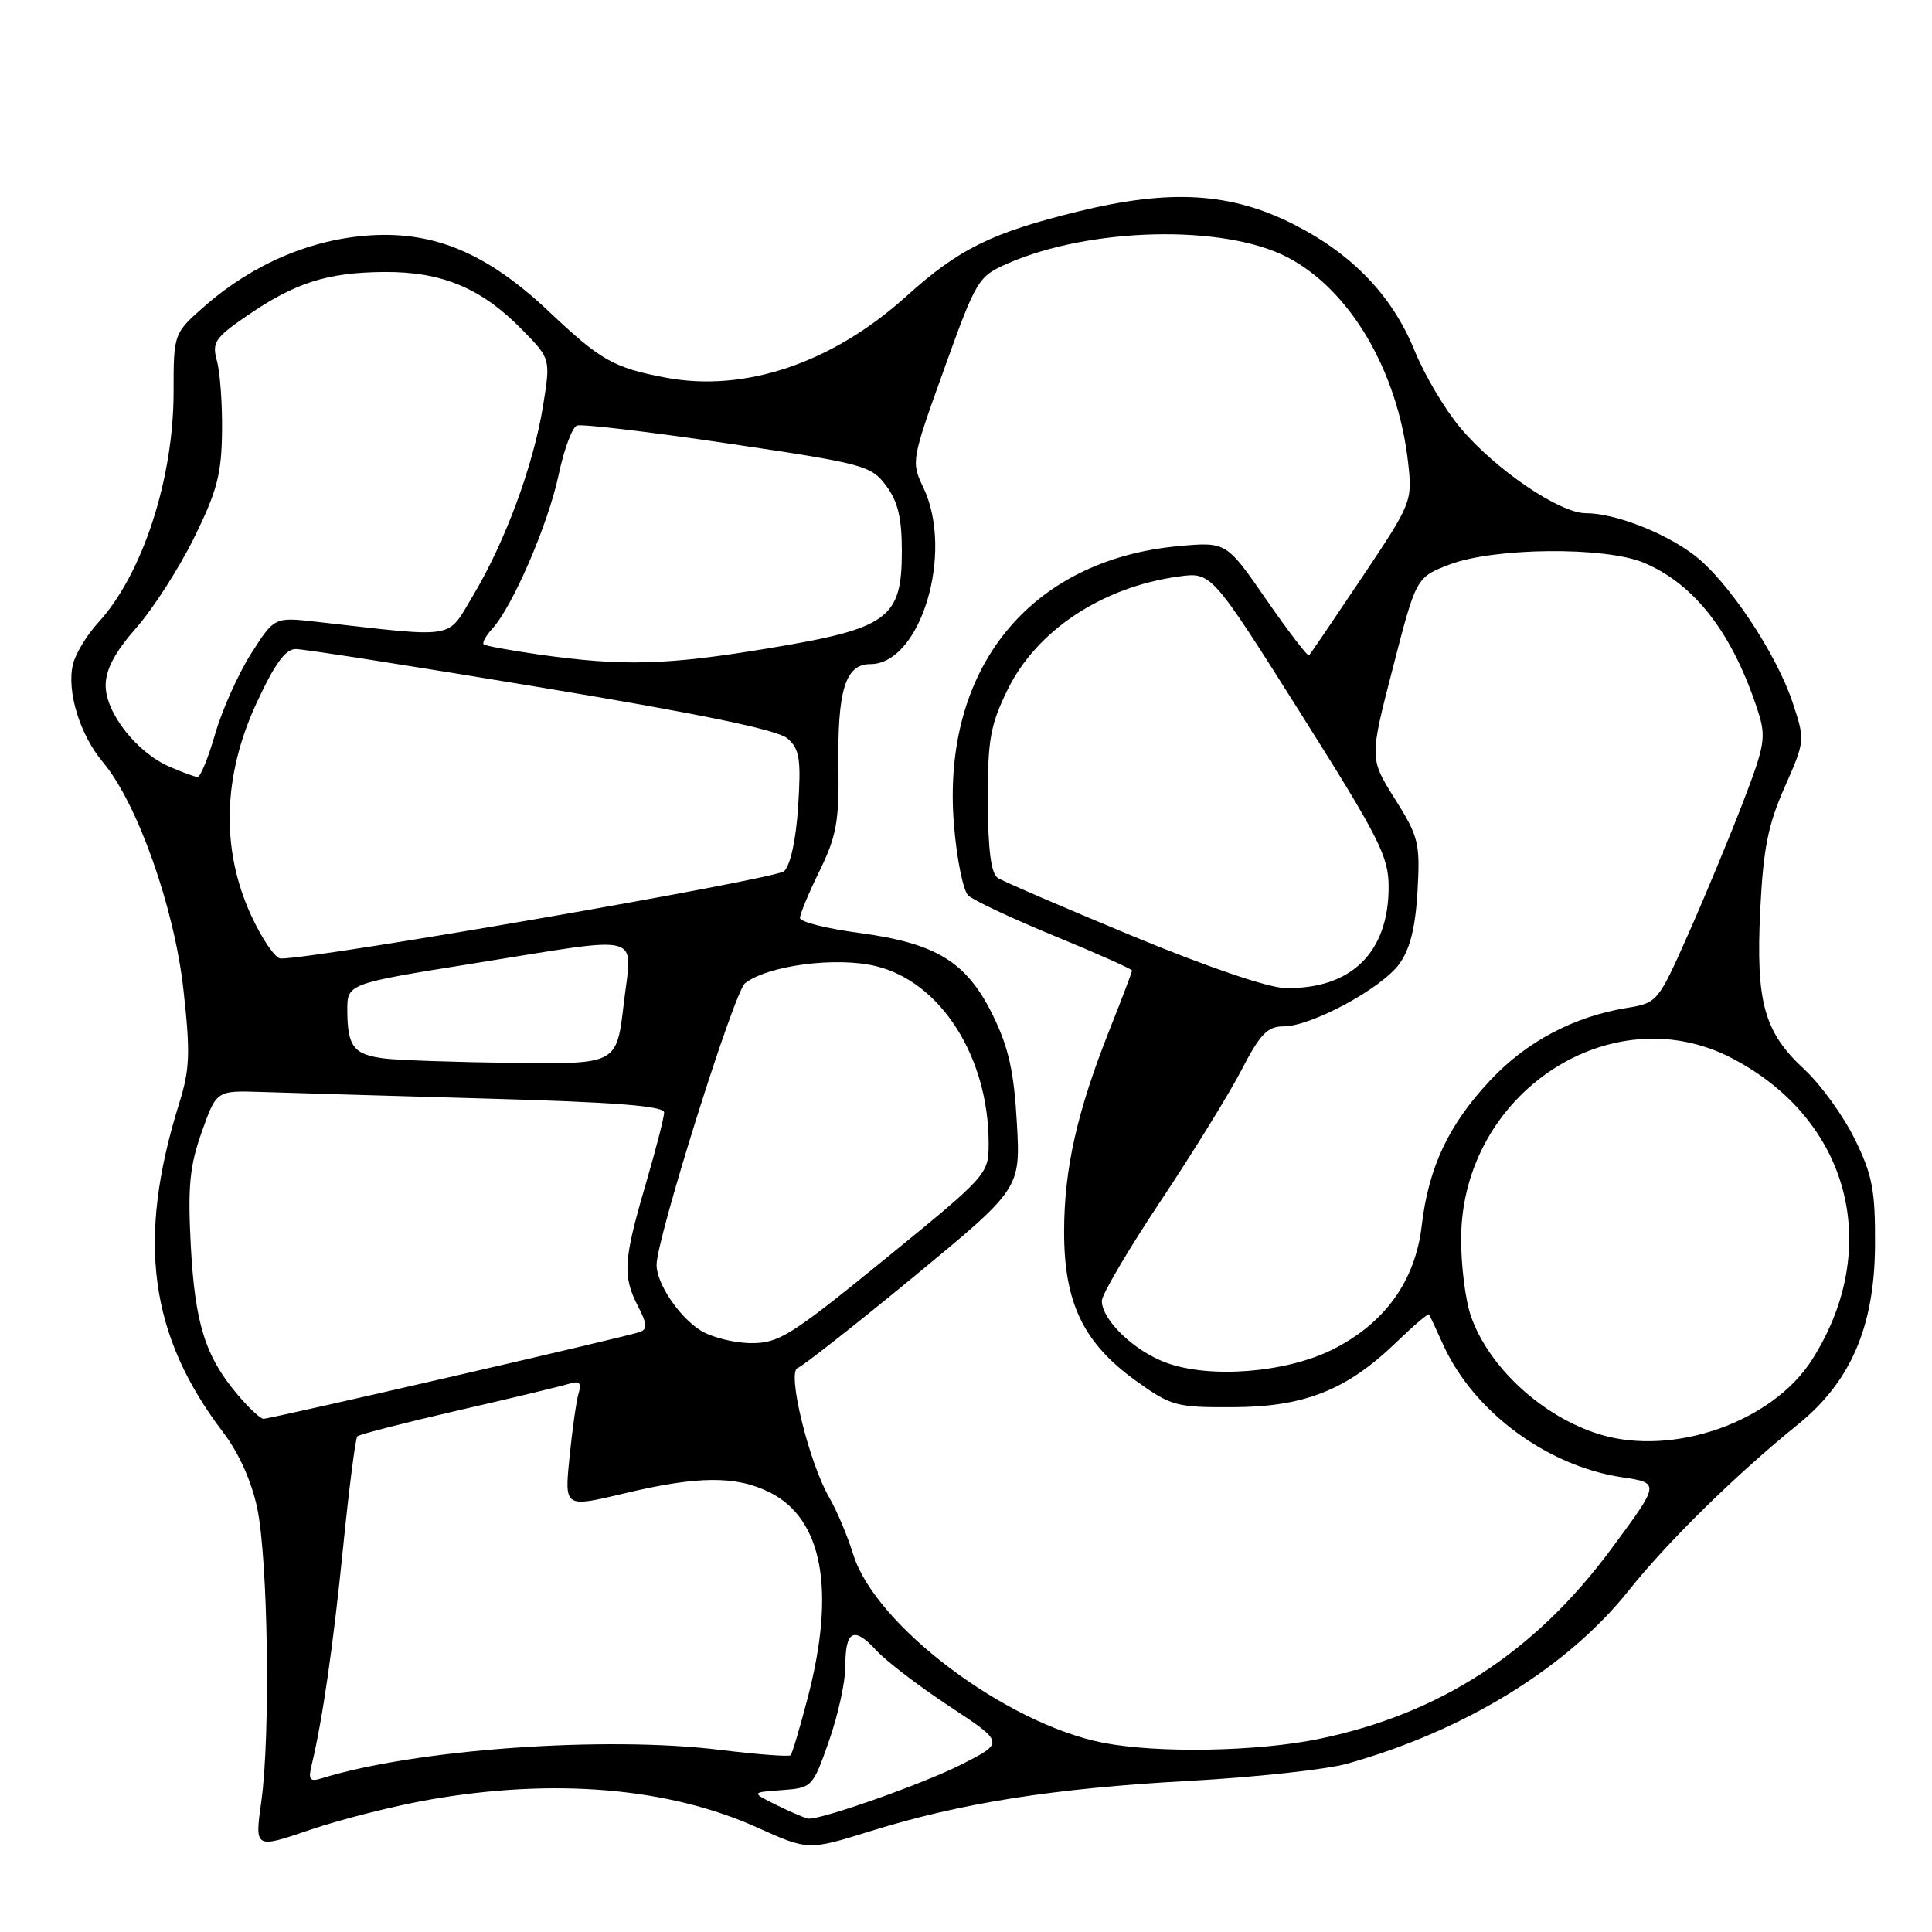 <?xml version="1.0" encoding="UTF-8" standalone="no"?>
<!DOCTYPE svg PUBLIC "-//W3C//DTD SVG 1.1//EN" "http://www.w3.org/Graphics/SVG/1.1/DTD/svg11.dtd" >
<svg xmlns="http://www.w3.org/2000/svg" xmlns:xlink="http://www.w3.org/1999/xlink" version="1.1" viewBox="0 0 256 256">
 <g >
 <path fill="currentColor"
d=" M 56.88 238.47 C 73.41 235.57 88.58 236.86 100.30 242.14 C 107.10 245.20 107.10 245.20 115.30 242.65 C 127.37 238.89 139.53 236.97 157.50 235.98 C 166.30 235.50 175.75 234.47 178.50 233.70 C 194.06 229.34 207.65 220.99 215.79 210.78 C 220.95 204.29 230.14 195.28 238.21 188.77 C 245.24 183.10 248.39 175.77 248.45 165.00 C 248.49 157.70 248.11 155.71 245.76 150.92 C 244.25 147.85 241.26 143.71 239.10 141.71 C 233.74 136.75 232.65 132.83 233.24 120.61 C 233.64 112.48 234.27 109.29 236.47 104.32 C 239.19 98.16 239.20 98.11 237.52 93.05 C 235.35 86.54 228.97 76.98 224.51 73.57 C 220.53 70.54 213.97 68.00 210.11 68.00 C 206.64 68.00 198.06 62.15 193.47 56.65 C 191.45 54.24 188.74 49.66 187.45 46.48 C 184.50 39.22 179.24 33.71 171.50 29.77 C 163.12 25.50 155.11 25.01 142.82 28.03 C 131.38 30.84 127.05 32.98 120.11 39.24 C 110.28 48.12 98.69 52.03 88.16 50.03 C 81.31 48.73 79.58 47.75 72.78 41.32 C 64.67 33.65 57.72 30.67 49.17 31.18 C 41.34 31.65 33.61 34.92 27.25 40.45 C 23.00 44.16 23.00 44.16 23.00 51.97 C 23.00 63.47 18.85 76.16 13.01 82.50 C 11.50 84.15 9.98 86.65 9.66 88.06 C 8.82 91.61 10.59 97.36 13.62 100.97 C 18.19 106.39 23.09 120.23 24.30 131.08 C 25.24 139.53 25.16 141.67 23.74 146.21 C 18.08 164.33 19.78 176.96 29.59 189.82 C 31.64 192.50 33.34 196.30 34.08 199.82 C 35.52 206.64 35.85 230.04 34.62 238.73 C 33.75 244.97 33.75 244.97 41.12 242.45 C 45.18 241.07 52.27 239.28 56.88 238.47 Z  M 103.00 239.23 C 99.50 237.50 99.50 237.50 103.58 237.20 C 107.62 236.90 107.69 236.83 109.84 230.70 C 111.04 227.29 112.02 222.84 112.01 220.81 C 112.00 216.03 113.14 215.44 116.10 218.67 C 117.42 220.11 121.79 223.45 125.81 226.10 C 133.12 230.91 133.12 230.91 127.31 233.84 C 122.31 236.36 109.08 241.05 107.14 240.98 C 106.79 240.96 104.92 240.18 103.00 239.23 Z  M 41.30 233.86 C 42.74 227.86 44.14 218.18 45.46 205.05 C 46.25 197.20 47.10 190.57 47.35 190.32 C 47.60 190.07 53.59 188.53 60.65 186.90 C 67.72 185.28 74.33 183.69 75.35 183.37 C 76.79 182.93 77.08 183.21 76.66 184.65 C 76.36 185.67 75.82 189.49 75.46 193.14 C 74.79 199.77 74.79 199.77 82.65 197.90 C 92.45 195.55 97.52 195.51 102.00 197.75 C 108.99 201.24 110.74 210.65 107.06 224.84 C 106.01 228.88 104.97 232.36 104.76 232.58 C 104.54 232.79 100.34 232.47 95.43 231.87 C 80.22 229.99 55.04 231.78 42.61 235.64 C 41.04 236.12 40.82 235.83 41.30 233.86 Z  M 146.14 230.92 C 133.26 228.39 116.00 215.39 113.07 206.00 C 112.30 203.53 110.88 200.15 109.92 198.50 C 107.20 193.85 104.24 181.76 105.69 181.27 C 106.34 181.05 113.26 175.61 121.06 169.19 C 135.23 157.50 135.23 157.50 134.74 148.77 C 134.36 142.02 133.65 138.80 131.58 134.57 C 128.10 127.46 124.11 125.00 113.87 123.62 C 109.54 123.05 106.00 122.15 106.00 121.64 C 106.00 121.12 107.17 118.30 108.61 115.37 C 110.83 110.82 111.20 108.81 111.10 101.62 C 110.95 91.44 112.02 88.00 115.32 88.00 C 122.00 88.00 126.45 73.20 122.35 64.61 C 120.72 61.20 120.76 60.98 125.10 48.91 C 129.37 37.03 129.62 36.63 133.50 34.92 C 144.45 30.12 162.07 29.71 170.52 34.05 C 178.85 38.34 185.20 49.10 186.58 61.27 C 187.16 66.43 187.08 66.64 180.48 76.50 C 176.79 82.00 173.64 86.65 173.46 86.84 C 173.29 87.03 170.75 83.72 167.82 79.49 C 162.50 71.79 162.50 71.79 156.20 72.36 C 136.38 74.17 124.69 88.69 126.41 109.37 C 126.78 113.84 127.63 118.02 128.29 118.65 C 128.96 119.29 134.11 121.71 139.75 124.03 C 145.39 126.35 150.00 128.41 150.00 128.60 C 150.00 128.79 148.68 132.28 147.06 136.35 C 142.71 147.29 141.00 154.89 141.00 163.24 C 141.00 172.66 143.57 177.98 150.54 182.98 C 155.19 186.32 155.86 186.50 163.47 186.46 C 172.90 186.41 178.53 184.16 185.07 177.81 C 187.33 175.63 189.26 173.99 189.36 174.17 C 189.47 174.35 190.32 176.17 191.24 178.21 C 195.27 187.07 205.00 194.27 214.96 195.75 C 219.97 196.50 219.97 196.50 213.50 205.24 C 203.36 218.95 190.81 227.10 174.75 230.42 C 166.59 232.10 153.33 232.34 146.14 230.92 Z  M 211.99 190.07 C 204.42 187.76 197.25 181.18 194.90 174.38 C 194.16 172.25 193.58 167.57 193.61 164.00 C 193.74 144.89 213.44 131.84 229.50 140.22 C 245.05 148.32 249.56 165.27 240.12 180.15 C 234.88 188.41 221.75 193.03 211.99 190.07 Z  M 31.44 184.75 C 27.19 179.71 25.83 175.35 25.28 165.03 C 24.87 157.23 25.13 154.50 26.73 150.00 C 28.68 144.50 28.68 144.50 34.59 144.69 C 37.84 144.80 51.19 145.19 64.25 145.56 C 81.56 146.04 88.00 146.55 88.00 147.41 C 88.00 148.07 86.88 152.40 85.52 157.05 C 82.61 166.98 82.48 169.09 84.53 173.07 C 85.75 175.42 85.80 176.13 84.78 176.50 C 83.09 177.11 35.86 188.00 34.91 188.00 C 34.51 188.00 32.94 186.54 31.44 184.75 Z  M 154.50 180.56 C 150.25 178.99 146.00 174.89 146.00 172.37 C 146.00 171.53 149.50 165.59 153.77 159.17 C 158.05 152.75 162.89 144.91 164.52 141.75 C 166.97 137.02 167.95 136.00 170.07 136.00 C 173.76 136.00 183.04 130.99 185.42 127.72 C 186.84 125.76 187.55 122.91 187.83 118.09 C 188.19 111.71 187.98 110.87 184.84 105.87 C 181.46 100.50 181.46 100.50 184.56 88.50 C 187.65 76.50 187.65 76.50 192.08 74.80 C 197.95 72.55 212.65 72.41 217.78 74.55 C 224.57 77.39 229.60 83.92 232.94 94.24 C 234.04 97.64 233.86 98.75 230.98 106.24 C 229.24 110.78 225.98 118.64 223.74 123.69 C 219.71 132.77 219.62 132.89 215.58 133.55 C 208.53 134.70 202.26 138.02 197.47 143.14 C 191.93 149.05 189.29 154.67 188.38 162.45 C 187.52 169.77 183.46 175.38 176.55 178.83 C 170.36 181.91 160.30 182.70 154.50 180.56 Z  M 92.87 176.32 C 89.99 174.52 87.00 170.09 87.00 167.60 C 87.00 164.13 97.28 131.42 98.72 130.29 C 101.74 127.93 110.75 126.74 116.03 128.01 C 124.64 130.07 131.00 140.05 131.00 151.50 C 131.00 155.60 130.89 155.72 117.28 166.82 C 104.81 176.98 103.19 178.00 99.53 177.97 C 97.31 177.96 94.32 177.21 92.87 176.32 Z  M 51.01 140.26 C 46.87 139.76 46.04 138.70 46.02 133.92 C 46.00 130.34 46.00 130.34 62.75 127.66 C 85.85 123.97 83.76 123.41 82.65 133.00 C 81.72 141.00 81.72 141.00 68.11 140.84 C 60.62 140.75 52.93 140.49 51.01 140.26 Z  M 150.00 124.00 C 140.93 120.24 132.92 116.79 132.21 116.33 C 131.32 115.75 130.92 112.64 130.89 106.15 C 130.87 98.03 131.21 96.09 133.51 91.39 C 137.36 83.53 146.04 77.78 156.17 76.39 C 160.52 75.79 160.52 75.79 172.26 94.39 C 182.80 111.10 184.00 113.46 184.00 117.55 C 184.00 126.23 179.01 131.10 170.28 130.92 C 168.03 130.88 159.83 128.08 150.00 124.00 Z  M 33.26 121.26 C 29.27 112.54 29.51 102.89 33.96 93.23 C 36.39 87.97 37.81 86.00 39.19 86.00 C 40.24 86.00 54.91 88.30 71.79 91.11 C 93.04 94.64 103.07 96.72 104.36 97.86 C 105.95 99.26 106.16 100.57 105.76 106.82 C 105.48 111.25 104.74 114.65 103.90 115.44 C 102.76 116.49 41.92 127.05 37.19 127.01 C 36.48 127.00 34.71 124.42 33.26 121.26 Z  M 22.45 101.59 C 18.12 99.71 14.00 94.46 14.00 90.83 C 14.00 88.72 15.22 86.42 18.03 83.22 C 20.25 80.70 23.71 75.33 25.71 71.27 C 28.75 65.12 29.36 62.81 29.42 57.20 C 29.47 53.52 29.16 49.29 28.74 47.80 C 28.07 45.38 28.47 44.77 32.70 41.86 C 39.11 37.45 43.36 36.10 50.93 36.04 C 58.60 35.99 63.83 38.19 69.26 43.76 C 72.96 47.55 72.96 47.55 71.95 53.83 C 70.69 61.62 66.94 71.80 62.71 78.86 C 59.14 84.81 60.86 84.52 41.93 82.39 C 36.36 81.76 36.36 81.76 33.26 86.63 C 31.56 89.31 29.42 94.09 28.51 97.25 C 27.60 100.41 26.55 102.98 26.18 102.96 C 25.81 102.94 24.13 102.32 22.45 101.59 Z  M 71.50 86.74 C 67.65 86.19 64.32 85.58 64.09 85.38 C 63.86 85.18 64.39 84.22 65.27 83.26 C 67.97 80.27 72.64 69.43 74.01 62.97 C 74.72 59.59 75.82 56.62 76.44 56.39 C 77.06 56.15 86.06 57.22 96.45 58.76 C 114.49 61.44 115.42 61.68 117.41 64.35 C 118.98 66.45 119.50 68.63 119.50 73.05 C 119.50 81.97 117.72 83.27 101.85 85.90 C 88.32 88.15 82.57 88.30 71.50 86.74 Z "/>
</g>
</svg>
